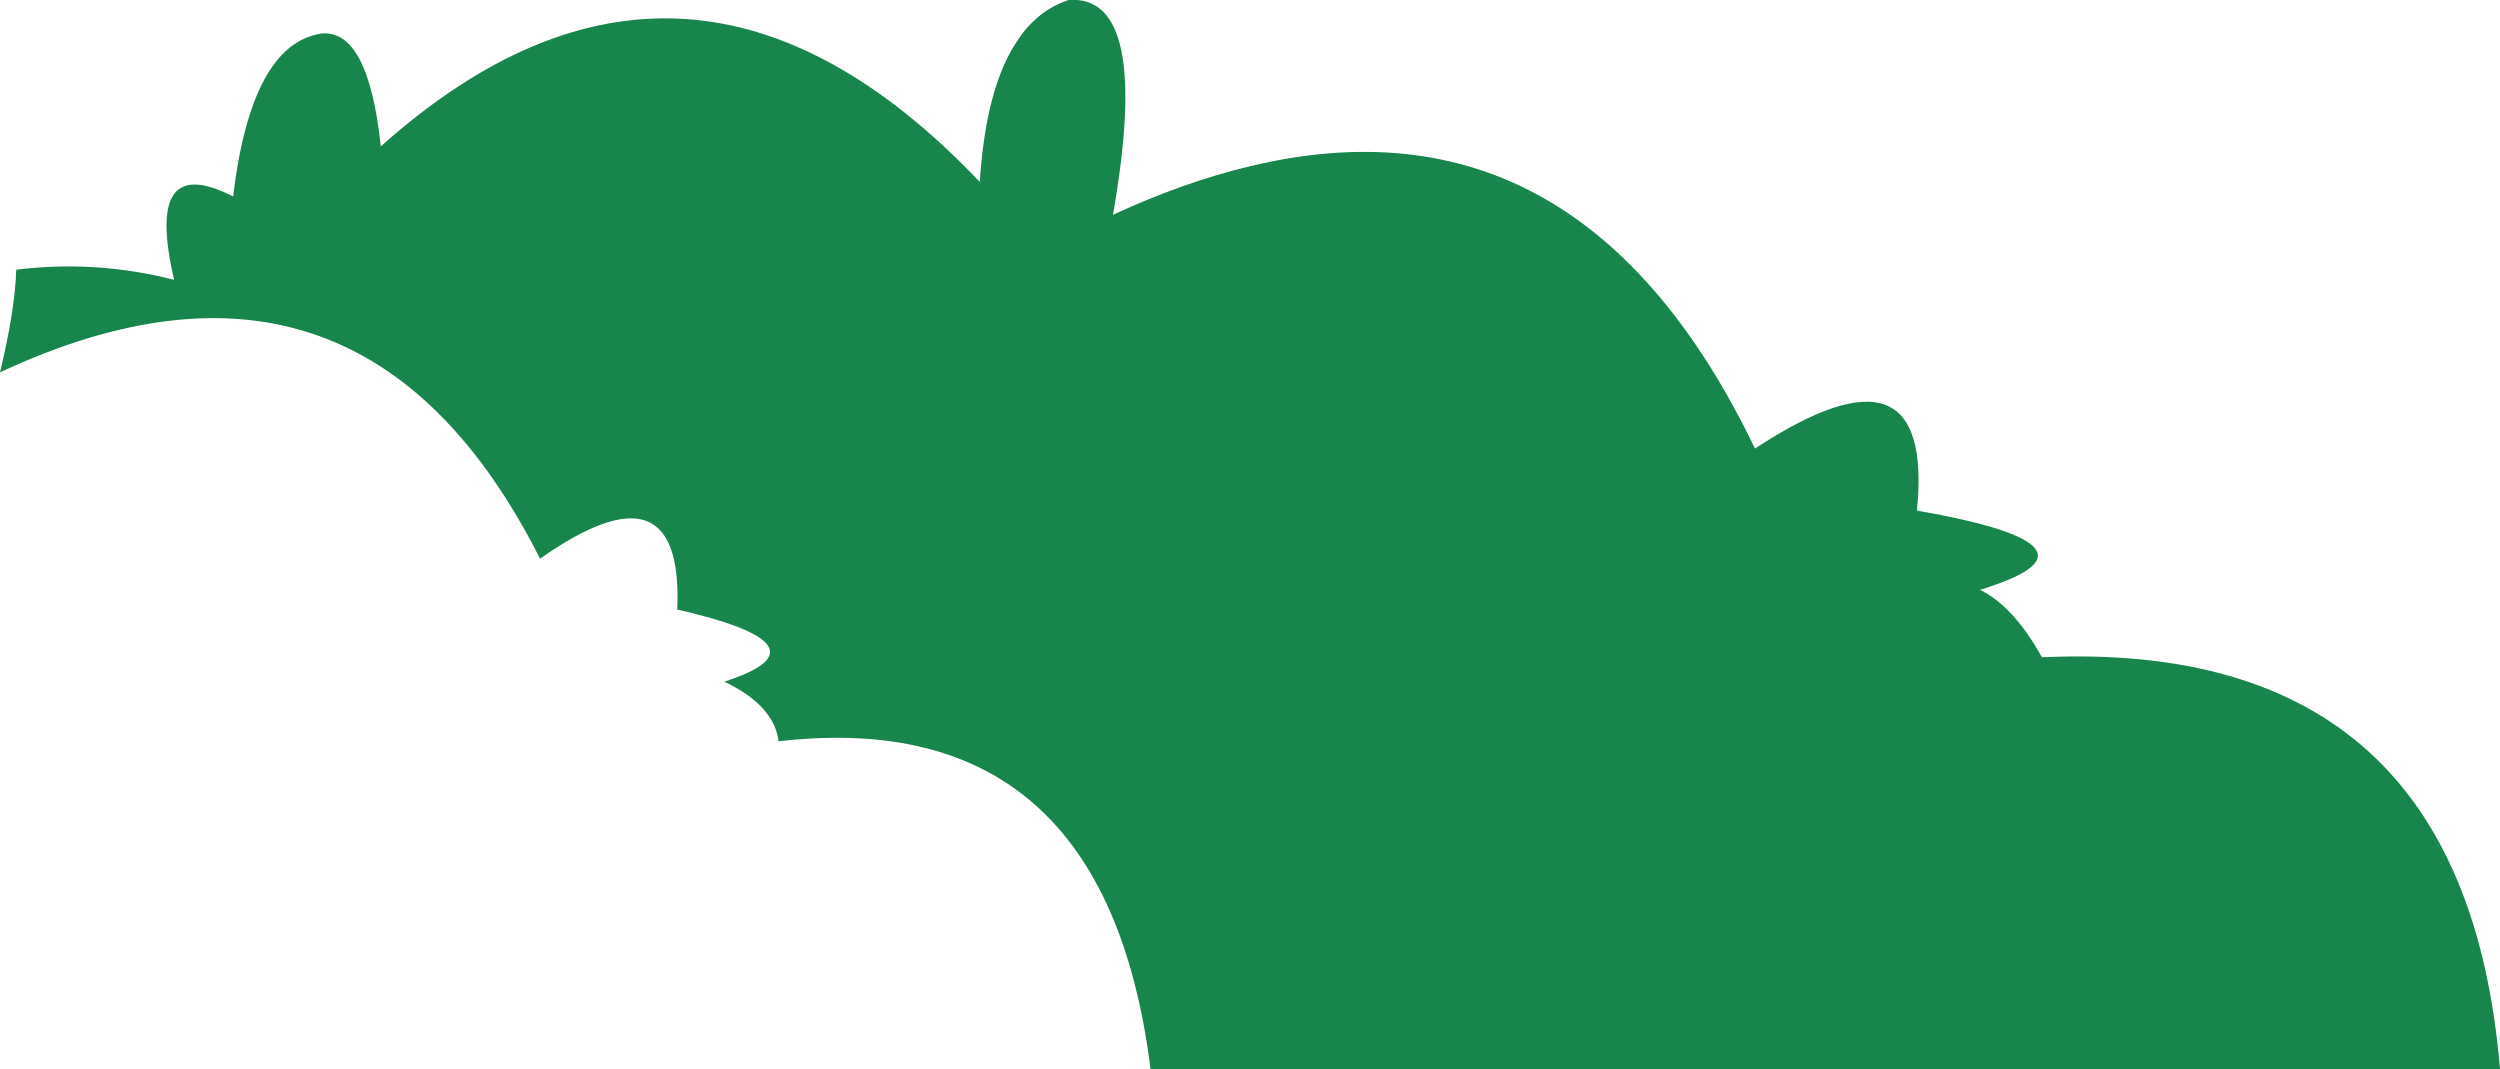 <?xml version="1.0" encoding="UTF-8" standalone="no"?>
<svg xmlns:xlink="http://www.w3.org/1999/xlink" height="157.8px" width="368.95px" xmlns="http://www.w3.org/2000/svg">
  <g transform="matrix(1.0, 0.0, 0.0, 1.0, 184.45, 78.9)">
    <path d="M98.45 -3.55 Q128.65 1.75 107.75 8.15 112.7 10.55 116.9 18.1 179.2 15.25 184.5 78.9 L-14.65 78.9 Q-21.4 24.95 -69.55 30.5 -70.2 25.2 -77.55 21.7 -61.2 16.4 -84.5 11.05 -83.55 -11.35 -104.75 3.55 -131.2 -48.8 -184.45 -23.95 -182.25 -33.05 -182.05 -39.1 -170.2 -40.55 -158.75 -37.6 -163.2 -56.65 -150.05 -49.9 -147.35 -72.4 -137.0 -73.95 -130.1 -74.6 -128.25 -57.3 -83.15 -97.55 -39.85 -52.05 -38.95 -66.3 -34.1 -73.2 -33.2 -74.55 -32.1 -75.6 -29.8 -77.9 -26.75 -78.9 -14.45 -79.8 -20.2 -47.2 -9.7 -52.05 -0.05 -54.35 48.85 -66.15 74.55 -12.7 101.1 -30.15 98.45 -3.55" fill="#17854c" fill-rule="evenodd" stroke="none"/>
  </g>
</svg>
